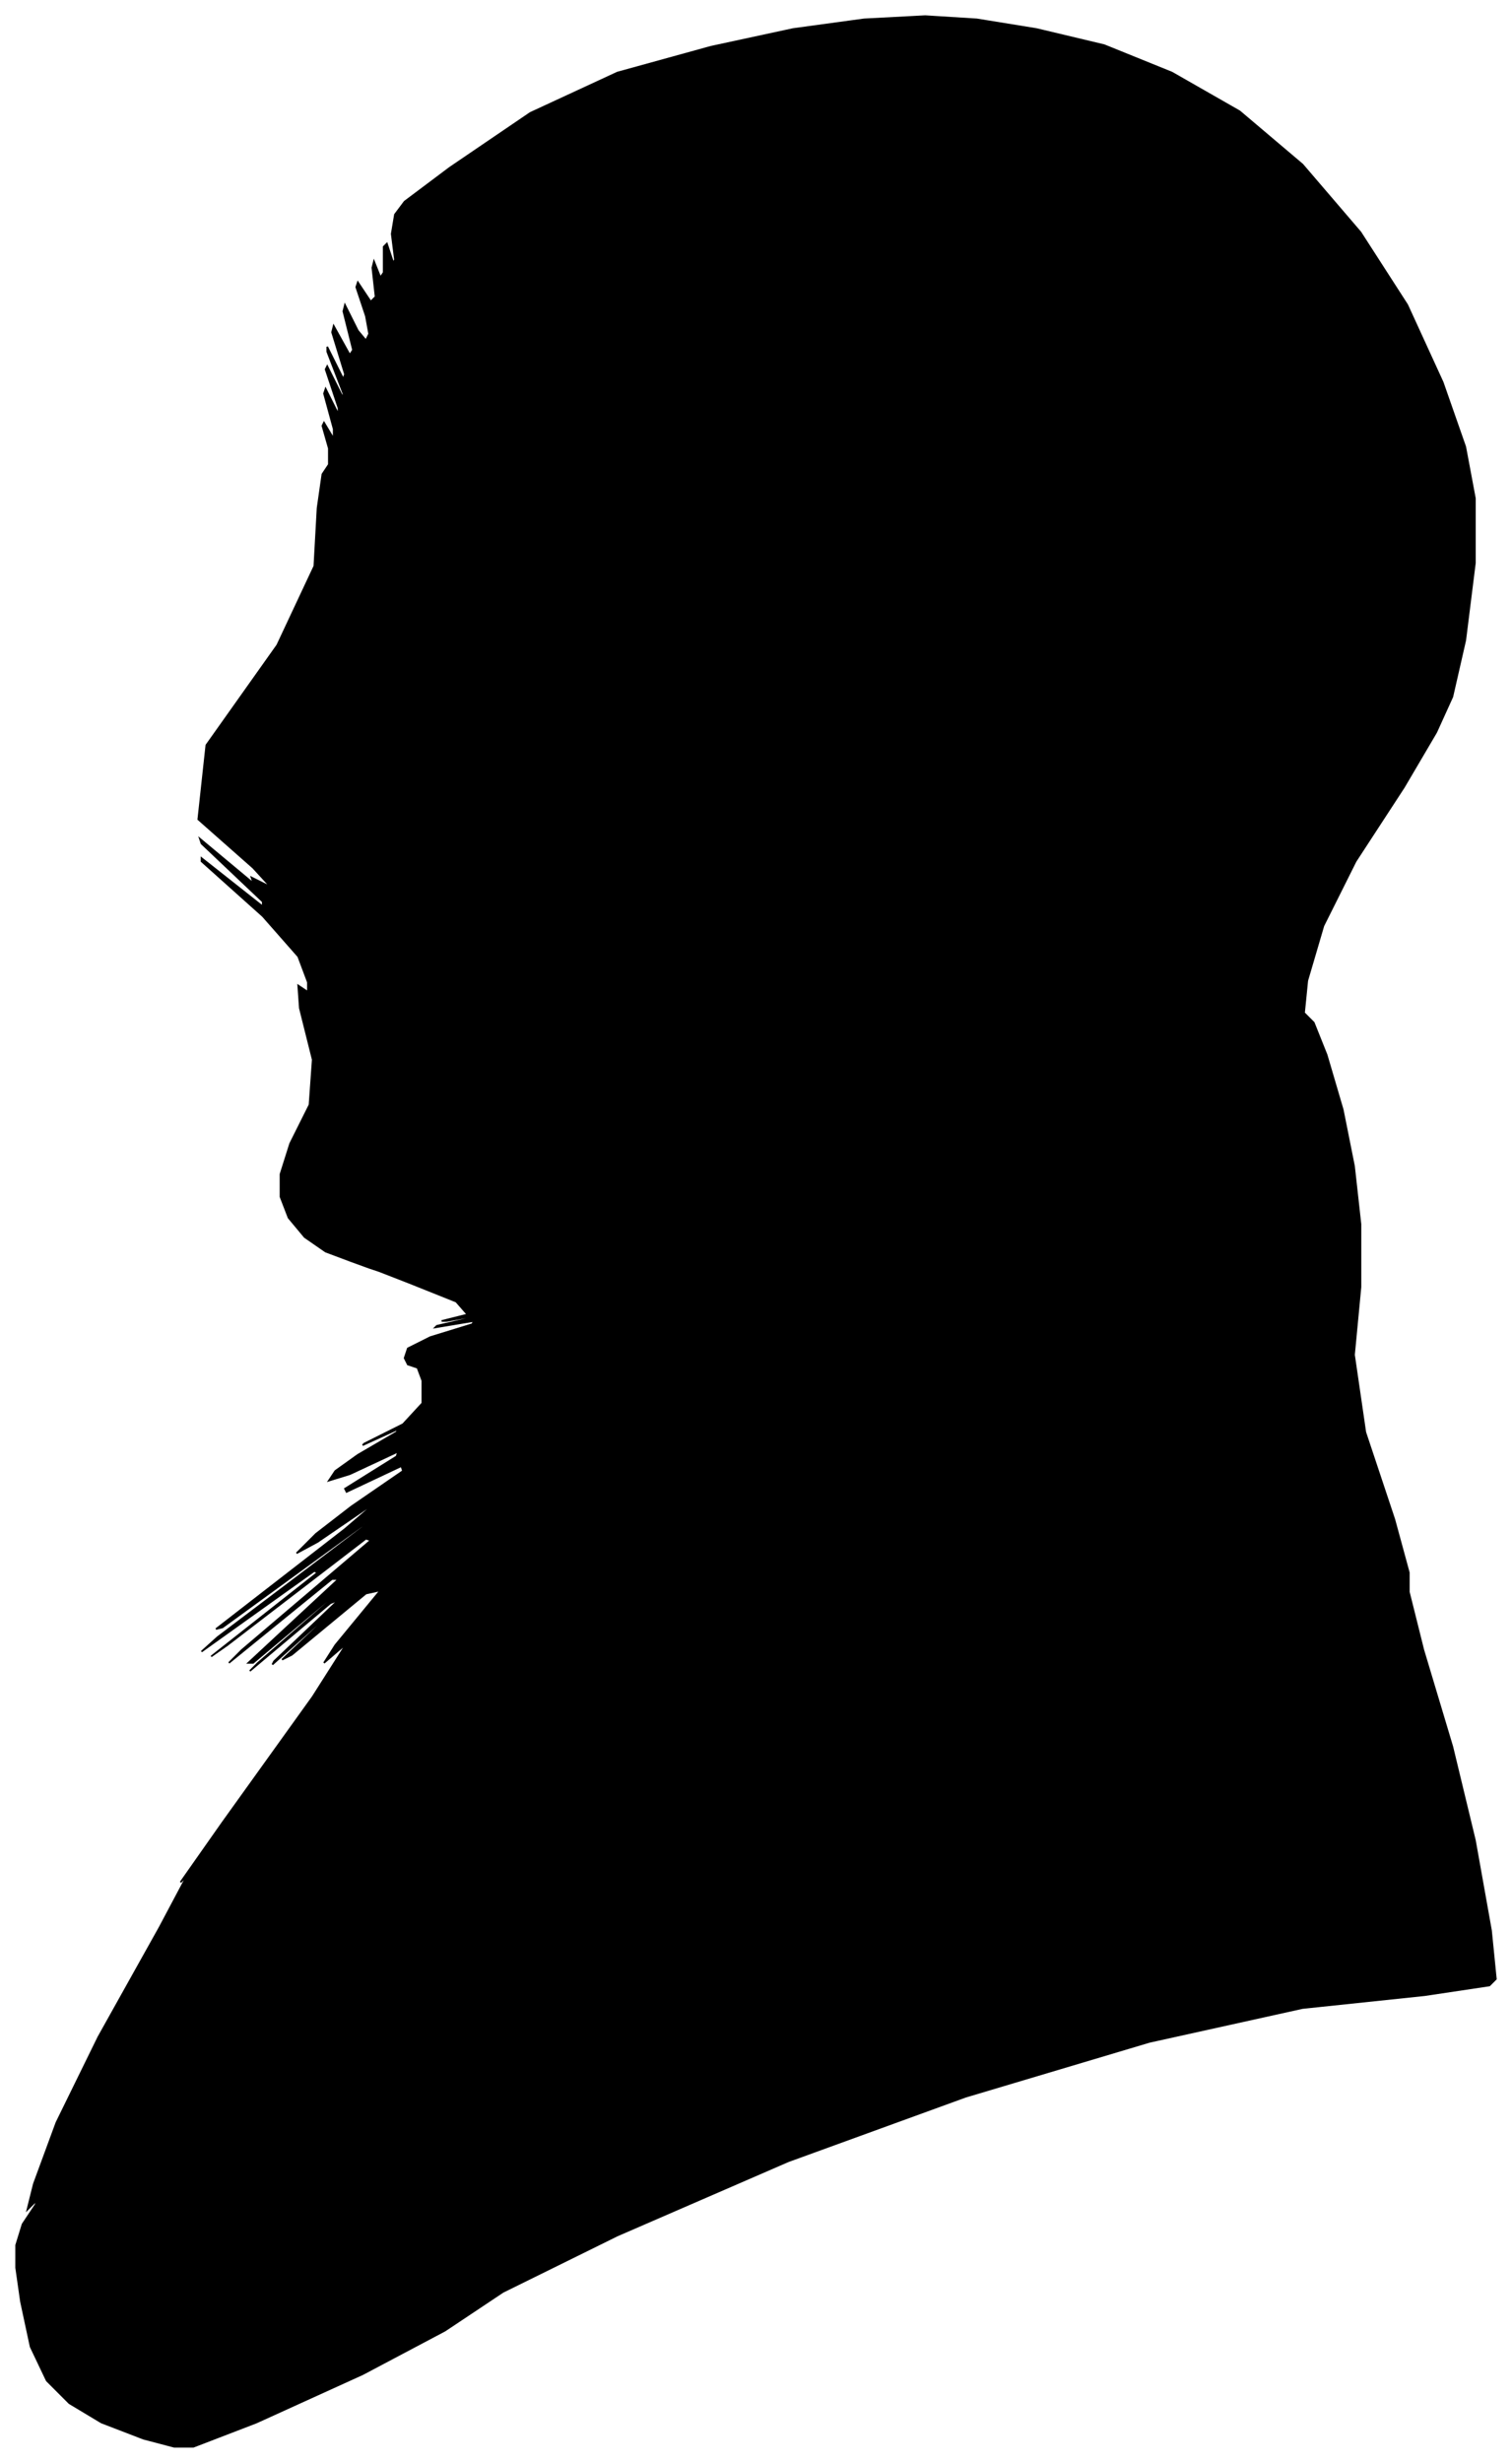 <?xml version="1.0" encoding="UTF-8"?>
<svg xmlns="http://www.w3.org/2000/svg" viewBox="292.00 281.00 938.00 1527.00">
  <path d="M 510.00 1063.00 L 494.00 1057.00 L 481.00 1048.00 L 471.00 1036.00 L 466.00 1023.00 L 466.00 1009.00 L 472.00 990.00 L 484.00 966.00 L 486.00 938.00 L 478.00 906.00 L 477.00 892.00 L 483.00 896.00 L 483.00 890.00 L 477.00 874.00 L 455.00 849.00 L 417.00 815.00 L 417.00 813.00 L 455.00 843.00 L 455.00 840.00 L 417.00 804.00 L 416.00 801.00 L 452.00 831.00 L 463.00 840.00 L 449.00 828.00 L 448.00 825.00 L 460.00 831.00 L 449.00 819.00 L 415.00 789.00 L 420.00 743.00 L 464.00 681.00 L 487.00 632.00 L 489.00 596.00 L 492.00 575.00 L 496.00 569.00 L 496.00 559.00 L 492.00 545.00 L 493.00 543.00 L 499.00 553.00 L 499.00 547.00 L 493.00 525.00 L 494.00 522.00 L 502.00 538.00 L 502.00 534.00 L 494.00 510.00 L 495.00 508.00 L 505.00 528.00 L 505.00 525.00 L 495.00 499.00 L 495.00 496.00 L 505.00 516.00 L 506.00 513.00 L 498.00 487.00 L 499.00 483.00 L 509.00 501.00 L 511.00 498.00 L 505.00 474.00 L 506.00 470.00 L 514.00 486.00 L 519.00 492.00 L 521.00 488.00 L 519.00 477.00 L 513.00 459.00 L 514.00 456.00 L 522.00 468.00 L 525.00 465.00 L 523.00 447.00 L 524.00 443.00 L 528.00 453.00 L 530.00 450.00 L 530.00 434.00 L 532.00 432.00 L 536.00 444.00 L 537.00 442.00 L 535.00 426.00 L 537.00 414.00 L 543.00 406.00 L 571.00 385.00 L 621.00 351.00 L 675.00 326.00 L 733.00 310.00 L 784.00 299.00 L 828.00 293.00 L 866.00 291.00 L 898.00 293.00 L 935.00 299.00 L 977.00 309.00 L 1019.00 326.00 L 1061.00 350.00 L 1100.00 383.00 L 1136.00 425.00 L 1165.00 470.00 L 1187.00 518.00 L 1201.00 558.00 L 1207.00 590.00 L 1207.00 630.00 L 1201.00 678.00 L 1193.00 713.00 L 1183.00 735.00 L 1163.00 769.00 L 1133.00 815.00 L 1113.00 855.00 L 1103.00 889.00 L 1101.00 909.00 L 1107.00 915.00 L 1115.00 935.00 L 1125.00 969.00 L 1132.00 1004.00 L 1136.00 1040.00 L 1136.00 1079.00 L 1132.00 1121.00 L 1139.00 1169.00 L 1157.00 1223.00 L 1166.00 1256.00 L 1166.00 1268.00 L 1175.00 1304.00 L 1193.00 1364.00 L 1207.00 1422.00 L 1217.00 1478.00 L 1220.00 1508.00 L 1216.00 1512.00 L 1176.00 1518.00 L 1100.00 1526.00 L 1005.00 1547.00 L 891.00 1581.00 L 781.00 1621.00 L 675.00 1667.00 L 604.00 1702.00 L 568.00 1726.00 L 517.00 1753.00 L 451.00 1783.00 L 412.00 1798.00 L 400.00 1798.00 L 381.00 1793.00 L 355.00 1783.00 L 335.00 1771.00 L 321.00 1757.00 L 311.00 1736.00 L 305.00 1708.00 L 302.00 1687.00 L 302.00 1673.00 L 306.00 1660.00 L 314.00 1648.00 L 315.00 1645.00 L 309.00 1651.00 L 313.00 1635.00 L 327.00 1597.00 L 353.00 1544.00 L 391.00 1476.00 L 408.00 1444.00 L 404.00 1448.00 L 430.00 1411.00 L 486.00 1333.00 L 507.00 1300.00 L 493.00 1312.00 L 500.00 1301.00 L 528.00 1267.00 L 519.00 1269.00 L 473.00 1307.00 L 467.00 1310.00 L 501.00 1278.00 L 499.00 1279.00 L 461.00 1313.00 L 462.00 1311.00 L 502.00 1273.00 L 497.00 1275.00 L 447.00 1317.00 L 452.00 1312.00 L 512.00 1260.00 L 511.00 1260.00 L 449.00 1312.00 L 446.00 1312.00 L 502.00 1260.00 L 498.00 1260.00 L 434.00 1312.00 L 442.00 1304.00 L 522.00 1236.00 L 519.00 1235.00 L 433.00 1301.00 L 423.00 1308.00 L 489.00 1256.00 L 487.00 1255.00 L 417.00 1305.00 L 427.00 1296.00 L 517.00 1228.00 L 518.00 1226.00 L 430.00 1290.00 L 426.00 1291.00 L 506.00 1229.00 L 527.00 1211.00 L 489.00 1237.00 L 476.00 1244.00 L 488.00 1232.00 L 510.00 1215.00 L 542.00 1193.00 L 541.00 1190.00 L 507.00 1206.00 L 506.00 1204.00 L 538.00 1184.00 L 539.00 1181.00 L 509.00 1195.00 L 496.00 1199.00 L 500.00 1193.00 L 514.00 1183.00 L 538.00 1169.00 L 539.00 1167.00 L 517.00 1177.00 L 518.00 1176.00 L 542.00 1164.00 L 554.00 1151.00 L 554.00 1137.00 L 551.00 1129.00 L 545.00 1127.00 L 543.00 1123.00 L 545.00 1117.00 L 559.00 1110.00 L 585.00 1102.00 L 586.00 1100.00 L 562.00 1104.00 L 563.00 1103.00 L 589.00 1097.00 L 591.00 1096.00 L 569.00 1100.00 L 566.00 1100.00 L 582.00 1096.00 L 575.00 1088.00 L 545.00 1076.00 L 527.00 1069.00 L 521.00 1067.00 L 510.00 1063.00 Z" fill="black" stroke="black" stroke-width="1"/>
</svg>